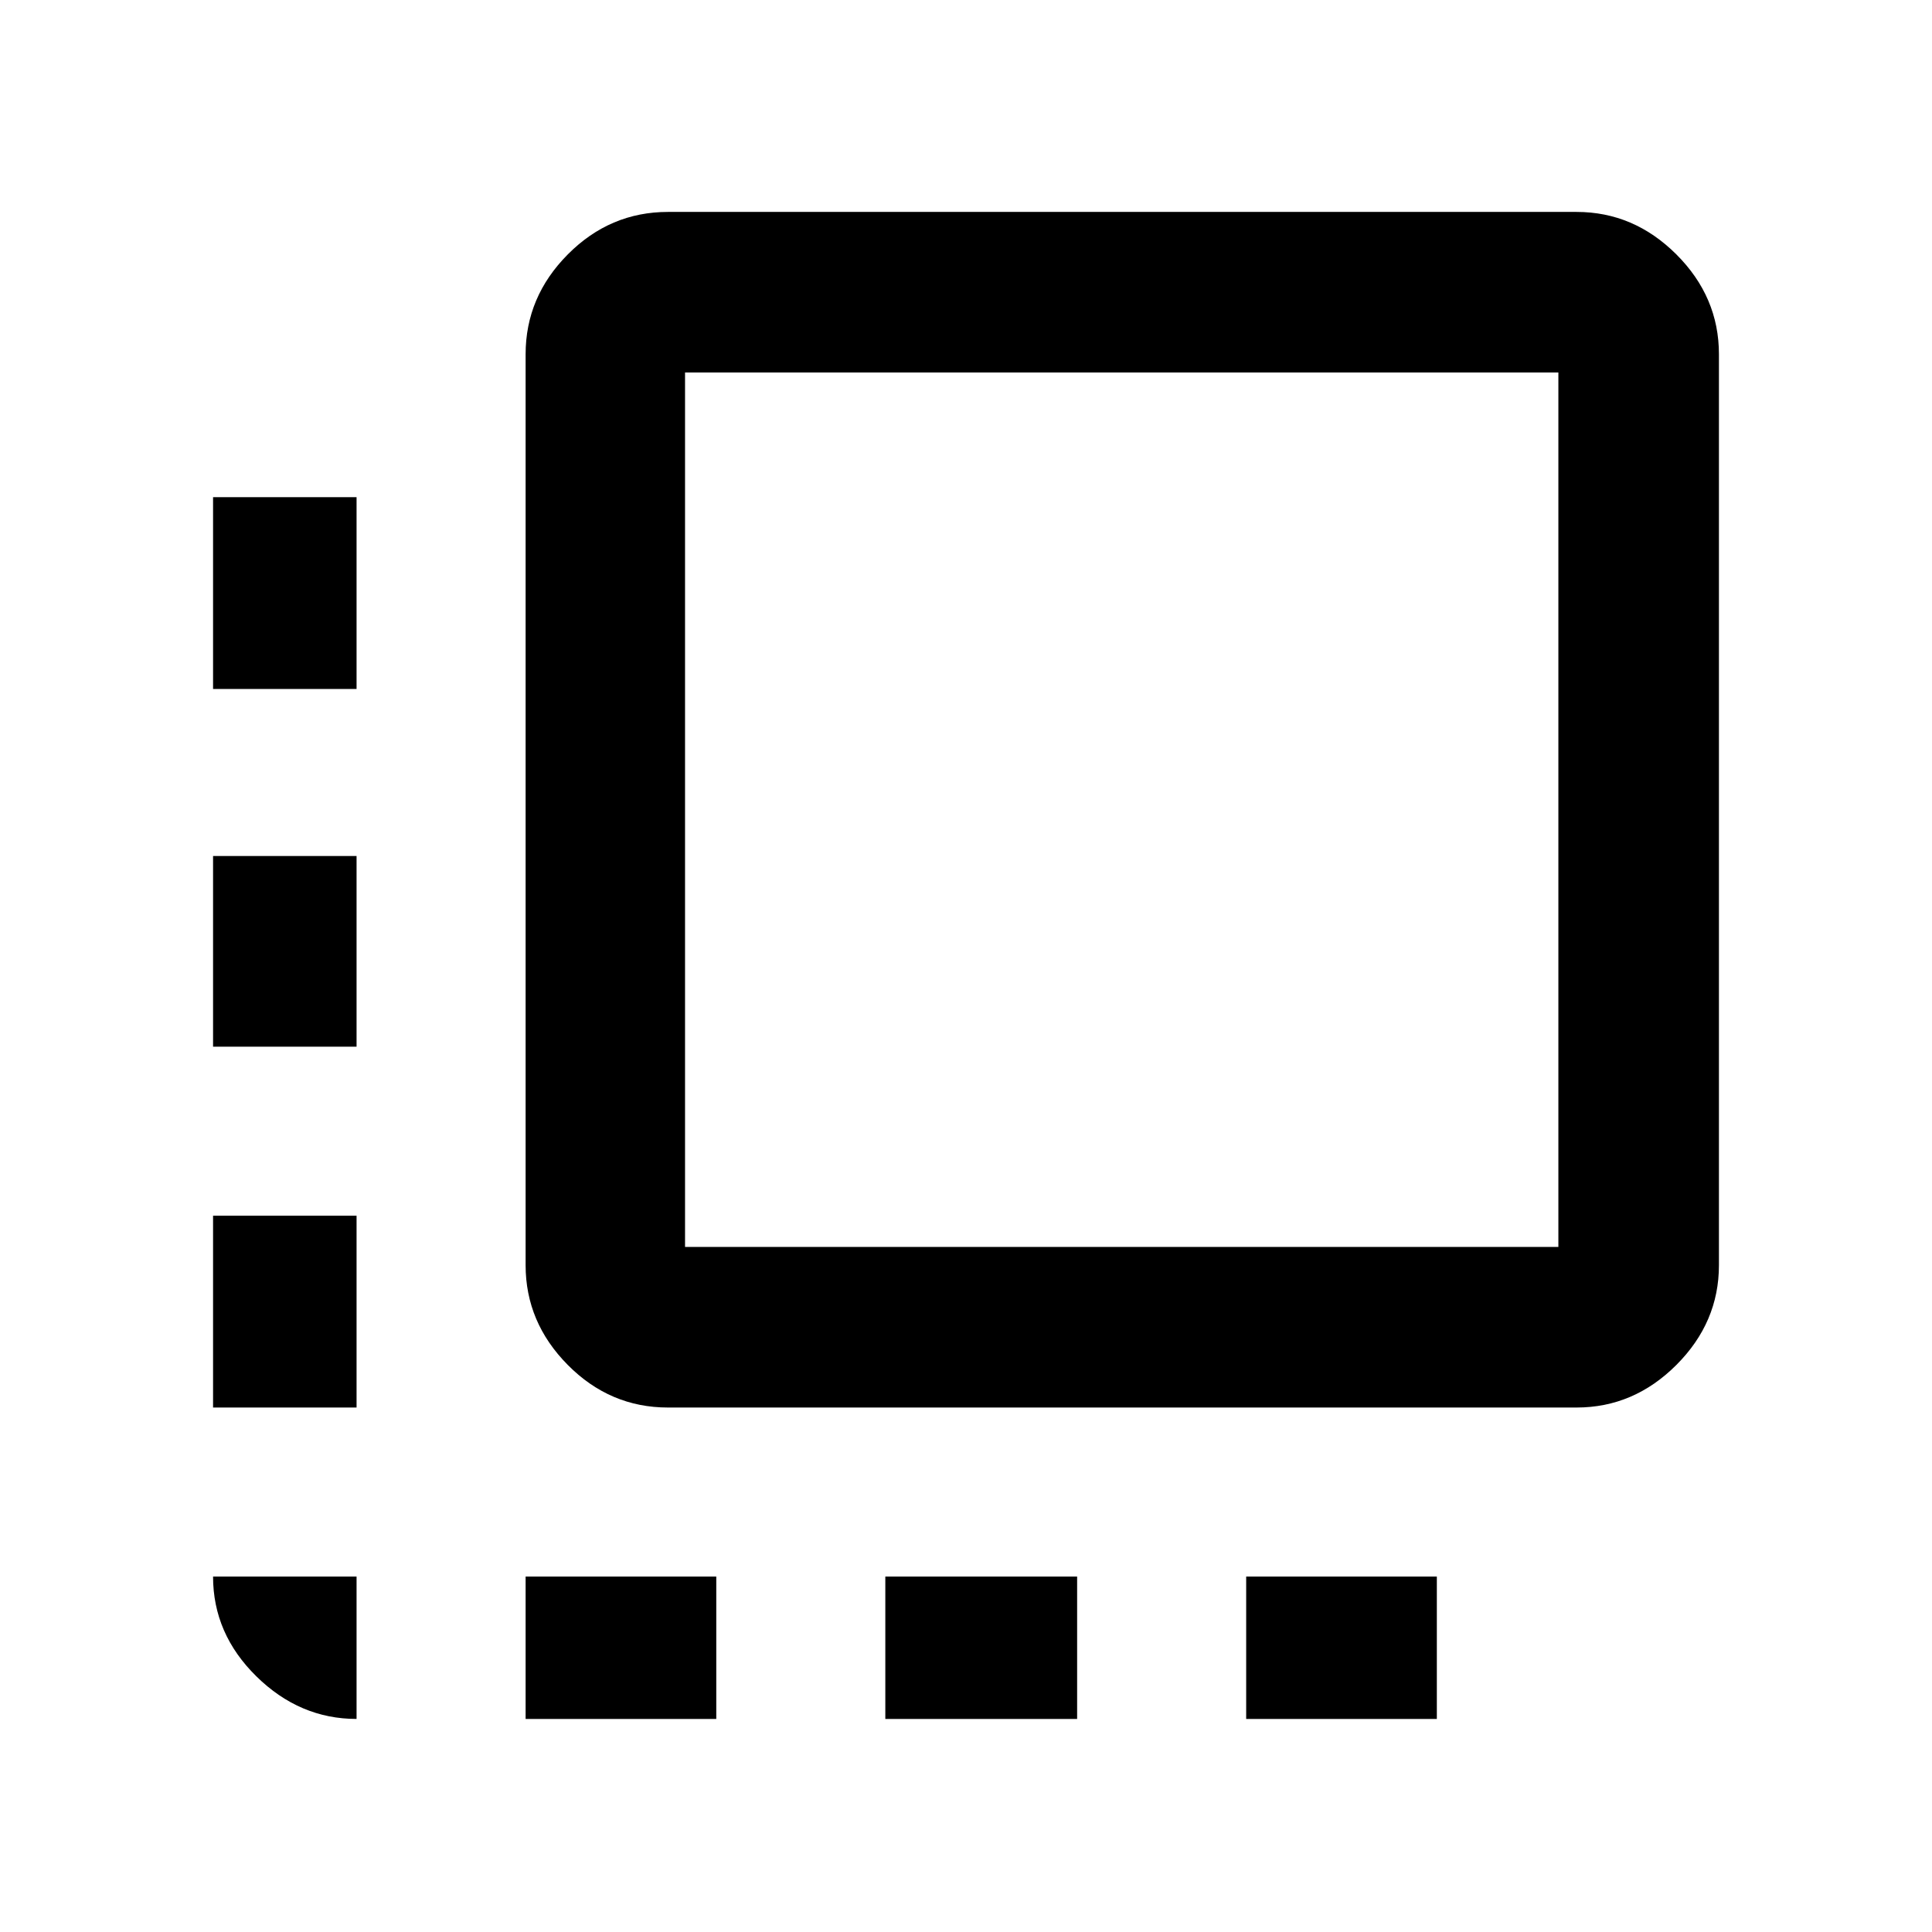 <svg xmlns="http://www.w3.org/2000/svg" width="48" height="48" viewBox="0 -960 960 960"><path d="M177.174-105.869q-28.254 0-49.779-21.155-21.526-21.154-21.526-49.585h71.305v70.74Zm-71.305-154.74v-95.304h71.305v95.304h-71.305Zm0-179.304v-94.74h71.305v94.74h-71.305Zm0-177.74v-95.305h71.305v95.305h-71.305Zm155.305 511.784v-70.74h94.739v70.74h-94.739Zm70.739-154.74q-28.818 0-49.779-21.154-20.96-21.155-20.96-49.585v-452.609q0-28.522 20.96-49.631 20.961-21.108 49.779-21.108h451.478q28.431 0 49.585 21.108 21.155 21.109 21.155 49.631v452.609q0 28.43-21.155 49.585-21.154 21.154-49.585 21.154H331.913Zm8.479-79.783h433.956v-434.521H340.392v434.521Zm99.521 234.523v-70.74h95.305v70.74h-95.305Zm179.305 0v-70.74h94.74v70.74h-94.74Z"/></svg>